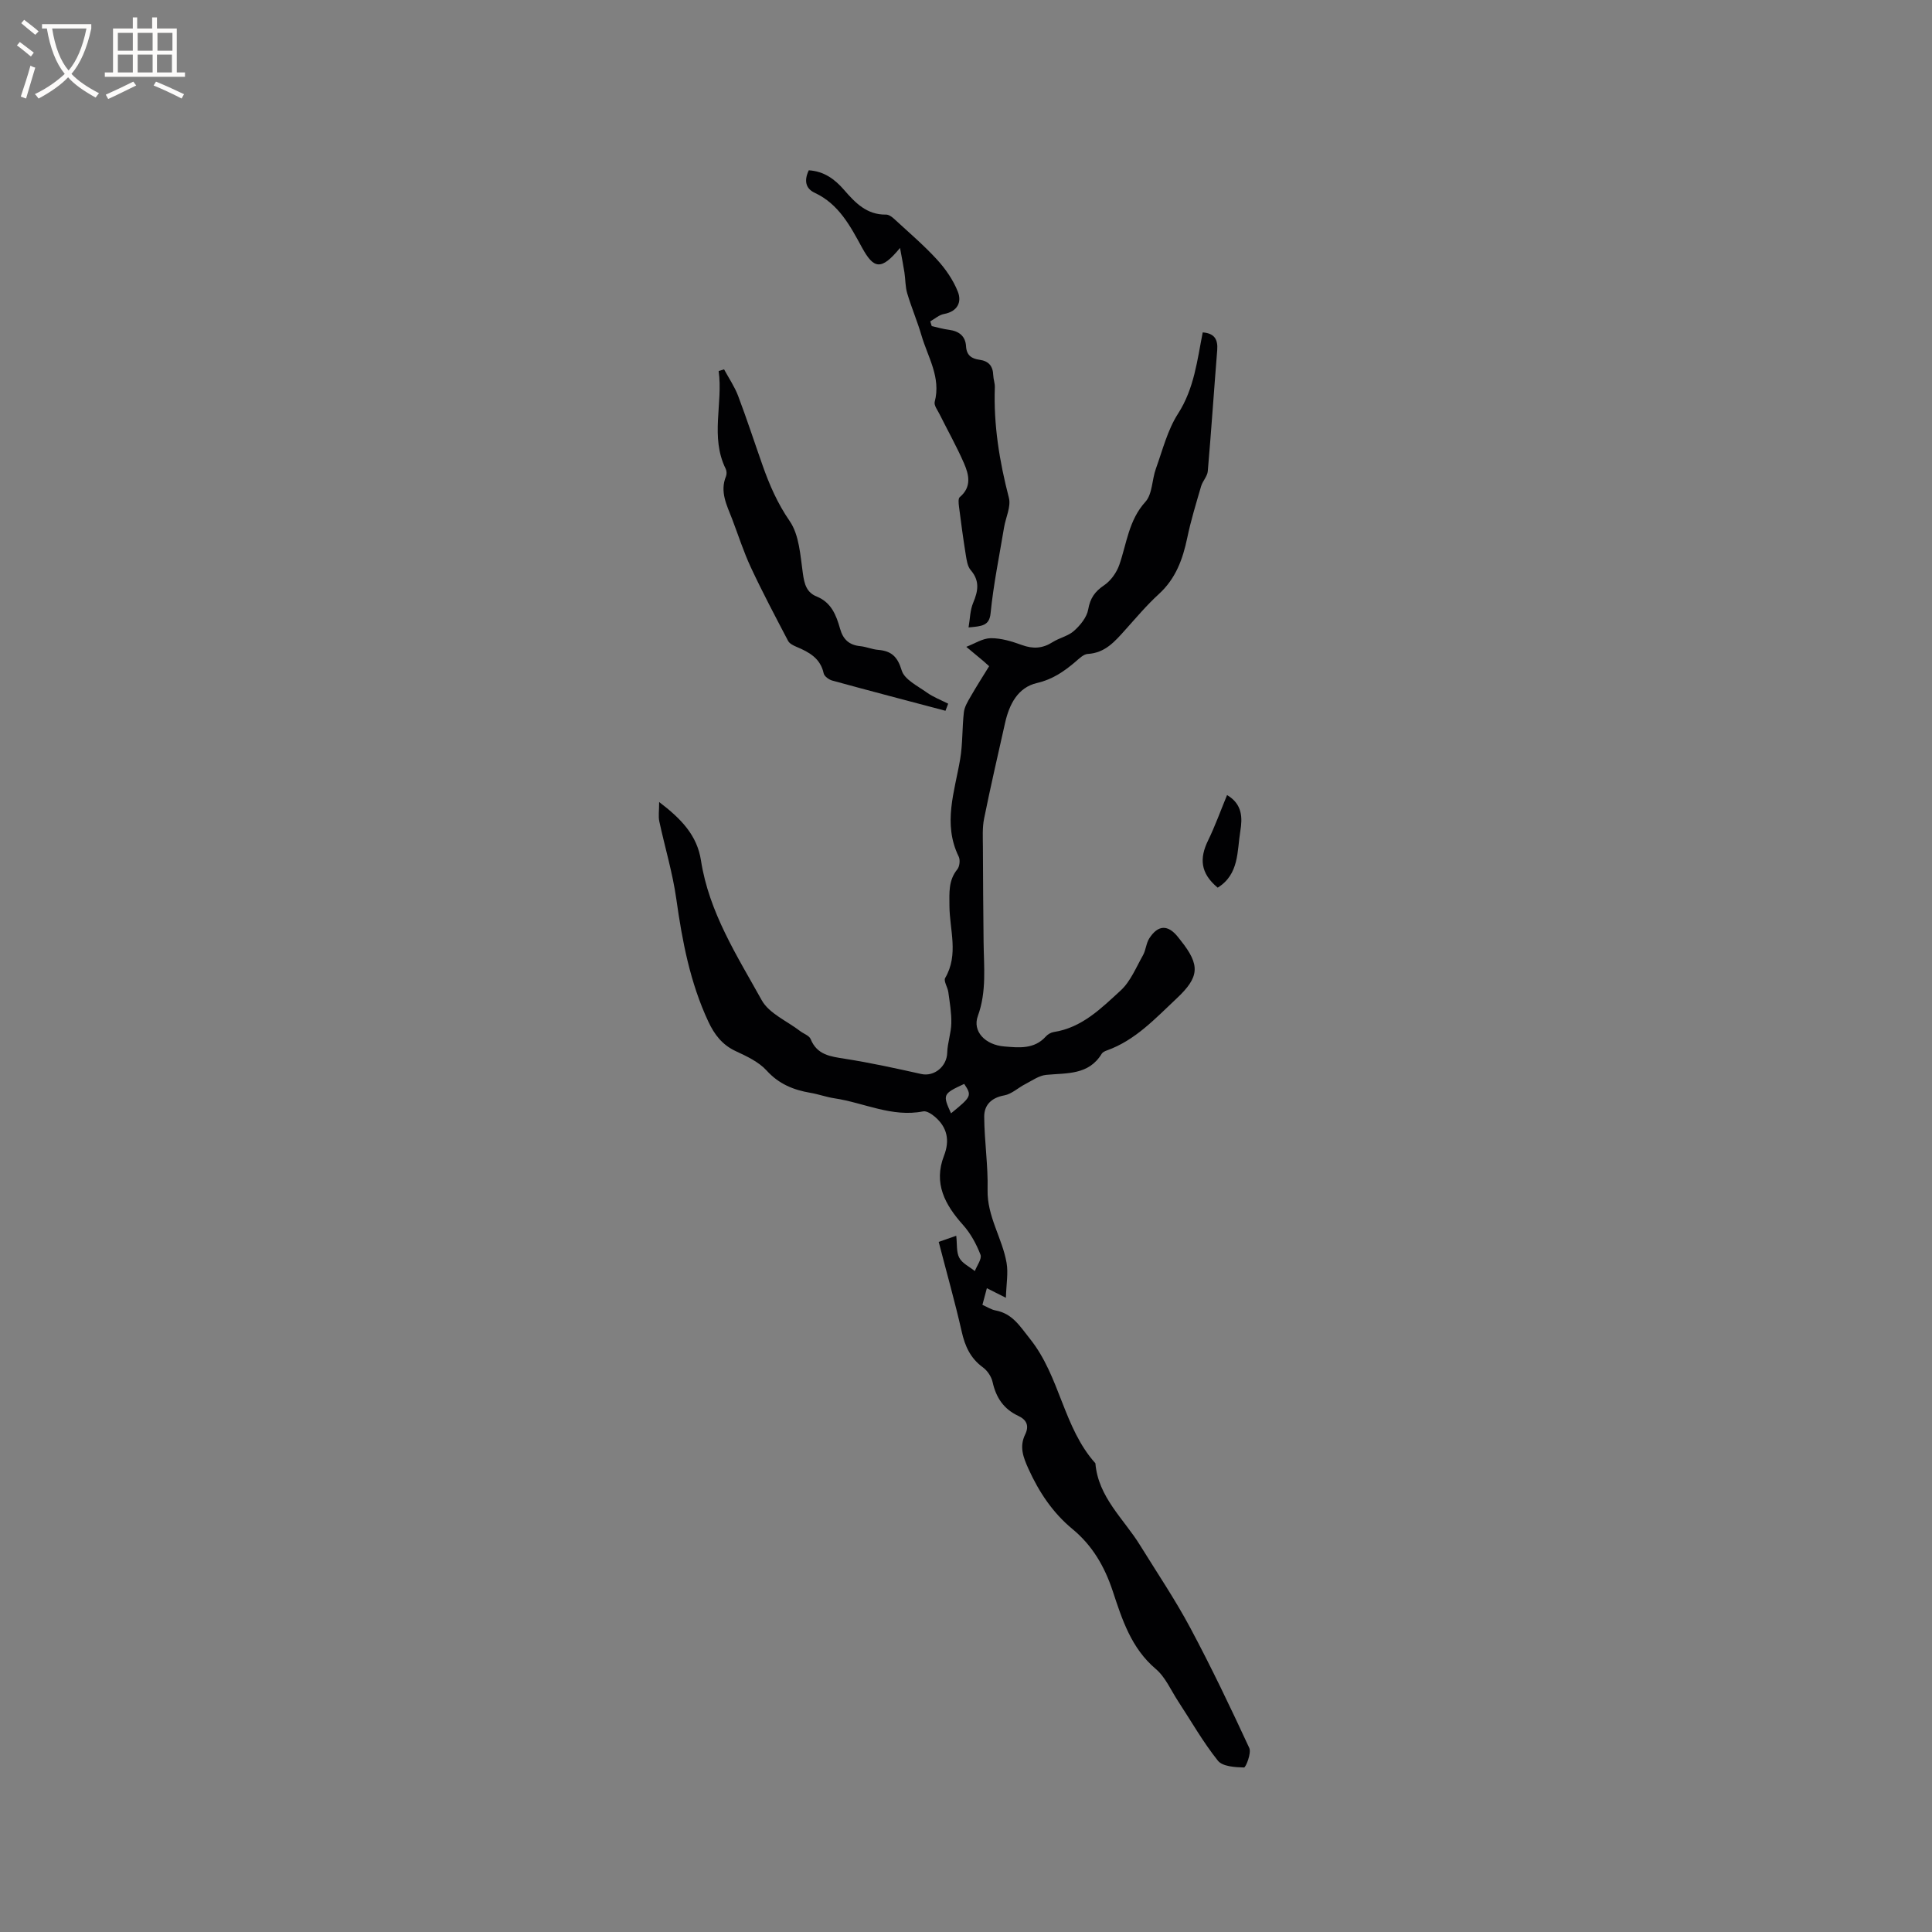 <svg enable-background="new 0 0 400 400" viewBox="0 0 400 400" xmlns="http://www.w3.org/2000/svg"><rect x="0" y="0" width="400" height="400" fill="#808080" stroke="none"/><g fill="#010103"><path d="m194.35 257.12c1.32-.46 2.27-.79 3.63-1.27.2 1.76 0 3.4.64 4.58.62 1.15 2.11 1.84 3.21 2.73.43-1.14 1.5-2.54 1.17-3.39-.85-2.19-2.03-4.38-3.59-6.13-3.76-4.2-6.19-8.63-3.96-14.37 1.22-3.15.68-5.84-1.86-8.03-.68-.58-1.74-1.29-2.47-1.14-6.47 1.28-12.25-1.8-18.37-2.71-1.67-.25-3.28-.85-4.95-1.13-3.52-.6-6.54-1.82-9.08-4.62-1.64-1.8-4.13-2.96-6.41-4.02-2.79-1.3-4.41-3.44-5.66-6.11-3.77-8.07-5.4-16.65-6.63-25.4-.76-5.41-2.37-10.7-3.52-16.06-.22-1.05-.03-2.18-.03-4 4.62 3.51 7.86 6.92 8.66 12.11 1.66 10.73 7.47 19.73 12.58 28.93 1.53 2.75 5.23 4.29 7.94 6.38.73.56 1.88.93 2.18 1.65 1.34 3.32 4.11 3.61 7.11 4.09 5.3.83 10.55 1.98 15.79 3.15 2.69.6 5.3-1.56 5.38-4.39.05-2.04.81-4.07.85-6.11.05-2.15-.33-4.31-.62-6.45-.13-1.01-1.02-2.3-.65-2.93 2.85-4.88.9-9.98.88-14.97-.01-2.68-.23-5.23 1.63-7.52.48-.59.63-1.95.29-2.64-3.34-6.81-.84-13.45.3-20.17.54-3.19.4-6.49.77-9.72.13-1.11.79-2.2 1.37-3.2 1.25-2.18 2.61-4.3 3.86-6.33-.84-.76-.99-.9-1.15-1.03-1.19-.99-2.39-1.99-3.58-2.98 1.69-.64 3.37-1.77 5.07-1.79 2.16-.02 4.39.67 6.46 1.42 2.29.83 4.26.72 6.32-.59 1.42-.9 3.26-1.27 4.47-2.36 1.29-1.16 2.64-2.8 2.92-4.42.41-2.33 1.37-3.71 3.3-5.01 1.39-.94 2.59-2.64 3.15-4.25 1.54-4.44 1.93-9.2 5.39-13.02 1.47-1.62 1.35-4.6 2.18-6.88 1.39-3.86 2.41-8.01 4.59-11.39 3.35-5.22 3.96-11.06 5.1-16.81 2.48.19 3.17 1.5 3 3.68-.67 8.35-1.23 16.7-1.95 25.05-.09 1.07-1.06 2.03-1.38 3.11-1.03 3.54-2.12 7.07-2.87 10.68-.93 4.45-2.39 8.47-5.89 11.66-2.5 2.28-4.69 4.9-6.96 7.42-2.13 2.37-4.15 4.77-7.75 4.97-.9.05-1.82 1-2.61 1.67-2.35 1.99-4.71 3.61-7.91 4.35-3.96.92-5.73 4.41-6.59 8.22-1.48 6.6-3.01 13.2-4.35 19.83-.39 1.91-.26 3.94-.25 5.91.02 6.53.07 13.06.14 19.59.05 5.16.67 10.3-1.19 15.4-1.15 3.14 1.49 5.98 5.49 6.3 3.03.25 6.19.61 8.59-2.07.4-.45 1.06-.83 1.64-.92 5.83-.89 9.81-4.9 13.83-8.58 2.06-1.88 3.21-4.79 4.64-7.31.61-1.08.65-2.5 1.32-3.52 1.82-2.81 3.86-2.85 5.92-.27.2.25.39.5.59.75 4.05 5.09 3.88 7.54-.89 12.01-4.4 4.12-8.51 8.62-14.41 10.73-.39.14-.86.35-1.06.67-2.71 4.47-7.21 3.98-11.5 4.39-1.5.14-2.93 1.19-4.35 1.92-1.47.75-2.8 2.05-4.34 2.33-2.69.48-4.17 2.02-4.15 4.43.03 5.04.82 10.08.7 15.11-.13 5.52 3.04 10 3.93 15.13.37 2.12-.06 4.39-.14 7.23-1.87-.94-2.77-1.4-3.94-1.98-.3 1.13-.59 2.19-.92 3.45 1.01.44 1.82.98 2.71 1.15 3.53.66 5.03 3.25 7.14 5.89 6.23 7.78 6.88 18.33 13.54 25.76.58 7.02 5.86 11.48 9.25 16.97 3.51 5.68 7.26 11.23 10.4 17.11 4.35 8.14 8.33 16.48 12.21 24.86.48 1.03-.72 4.05-1.09 4.04-1.86-.05-4.45-.2-5.41-1.41-3.07-3.84-5.52-8.17-8.23-12.3-1.49-2.27-2.63-5-4.63-6.69-5.1-4.32-6.97-10.26-8.92-16.15-1.68-5.06-4.19-9.4-8.32-12.81-4.07-3.36-6.91-7.61-9.1-12.43-1.11-2.44-1.94-4.63-.7-7.16.87-1.79.31-3.04-1.43-3.85-3.01-1.4-4.6-3.78-5.31-6.99-.25-1.13-1.08-2.38-2.02-3.06-2.57-1.88-3.7-4.36-4.38-7.4-1.39-6.13-3.1-12.14-4.76-18.57zm2.55-26.62c4.26-3.47 4.34-3.66 2.73-6.09-4.43 2.06-4.5 2.2-2.73 6.09z"/><path d="m200.53 129.9c.3-1.71.3-3.55.96-5.11 1.03-2.45 1.39-4.54-.52-6.76-.67-.78-.84-2.08-1.02-3.18-.53-3.31-.98-6.63-1.4-9.95-.08-.66-.2-1.68.16-1.98 2.5-2.09 1.91-4.62.89-6.97-1.51-3.48-3.38-6.79-5.07-10.19-.41-.83-1.2-1.84-1.01-2.56 1.34-5.07-1.43-9.27-2.74-13.76-.86-2.94-2.08-5.78-2.95-8.71-.41-1.38-.36-2.9-.58-4.34s-.51-2.87-.91-5.06c-3.9 4.75-5.44 4.37-7.89-.11-2.41-4.42-4.79-8.98-9.77-11.3-1.95-.91-2.21-2.61-1.23-4.66 3.15.19 5.39 1.84 7.3 4.05 2.33 2.69 4.72 5.19 8.7 5.12.54-.01 1.18.44 1.62.84 3 2.77 6.13 5.43 8.89 8.43 1.78 1.94 3.39 4.26 4.35 6.69.86 2.16-.07 4.11-2.87 4.62-1.01.18-1.9 1-2.84 1.53.1.33.21.65.31.98 1.2.26 2.38.62 3.6.77 2.07.27 3.39 1.33 3.5 3.42.11 1.89 1.19 2.56 2.8 2.78 1.87.25 2.77 1.3 2.83 3.19.03.84.36 1.68.33 2.52-.28 7.79.96 15.34 2.91 22.87.47 1.83-.66 4.07-1 6.13-.98 5.92-2.2 11.81-2.79 17.77-.26 2.6-1.78 2.68-4.56 2.93z"/><path d="m149.91 76.47c.98 1.82 2.17 3.55 2.9 5.47 1.8 4.75 3.37 9.58 5.06 14.37 1.43 4.07 3.1 7.91 5.63 11.58 1.99 2.9 2.2 7.15 2.73 10.87.31 2.18.75 3.9 2.89 4.76 3.01 1.22 4.03 3.89 4.81 6.66.62 2.21 1.88 3.37 4.17 3.6 1.26.12 2.47.67 3.73.77 2.74.23 4 1.41 4.86 4.26.57 1.87 3.26 3.19 5.16 4.54 1.35.97 2.96 1.58 4.46 2.34-.19.49-.37.98-.56 1.47-7.81-2.07-15.63-4.11-23.42-6.25-.71-.19-1.67-.89-1.8-1.51-.68-3.12-3.01-4.38-5.6-5.47-.66-.28-1.47-.67-1.77-1.25-2.63-5.02-5.29-10.04-7.69-15.18-1.52-3.25-2.61-6.7-3.9-10.07-1.09-2.84-2.58-5.61-1.26-8.82.18-.44.15-1.11-.06-1.54-3.26-6.61-.53-13.53-1.46-20.25.36-.1.74-.23 1.12-.35z"/><path d="m252.11 183.78c-3.65-3.02-3.76-6.13-2.01-9.73 1.47-3.01 2.6-6.18 3.95-9.44 3.21 1.89 3.19 4.76 2.75 7.43-.69 4.17-.21 8.96-4.69 11.74z"/></g><path d="m6.4 11.7c-1-.8-1.9-1.6-2.9-2.3l.6-.7c.9.7 1.9 1.4 2.9 2.2zm-2.1 8.3c.7-2.1 1.4-4.2 2-6.4.2.1.6.3 1 .4-.7 2.3-1.3 4.4-1.9 6.4zm3-12.8c-1.1-.9-2.1-1.7-2.9-2.4l.6-.7c1 .8 2 1.5 3 2.4zm1.4-1.3v-.9h10.2v.9c-.9 4.2-2.3 7.3-4.1 9.4 1.3 1.4 3.2 2.7 5.7 4-.2.2-.4.5-.7.9-2.5-1.4-4.4-2.7-5.7-4.2-1.4 1.5-3.5 3-6.1 4.4 0 0 0 0-.1-.1-.3-.4-.5-.7-.7-.8 2.7-1.3 4.7-2.8 6.2-4.2-1.8-2.2-3-5.3-3.7-9.4zm9.2 0h-7.1c.6 3.8 1.7 6.7 3.4 8.7 1.7-2 2.9-4.8 3.7-8.7z" fill="#fcfbfa"/><path d="m31.6 3.6h.9v2.3h4.1v9.1h1.7v.9h-16.6v-.9h1.7v-9.1h4.1v-2.3h.9v2.3h3.1v-2.3zm-4 13.3.6.8c-1.9.9-3.8 1.9-5.8 2.8-.2-.3-.3-.6-.5-.9 2-.9 3.9-1.8 5.7-2.7zm-3.2-10.1v3.7h3.1v-3.7zm0 4.5v3.7h3.1v-3.7zm4.1-4.5v3.7h3.1v-3.7zm0 4.5v3.7h3.1v-3.7zm9.1 9.1c-2.1-1.1-4.1-2-5.8-2.7l.5-.8c2.2.9 4.1 1.8 5.8 2.6zm-1.9-13.6h-3.1v3.7h3.1zm-3.2 4.5v3.7h3.1v-3.7z" fill="#fcfbfa"/></svg>